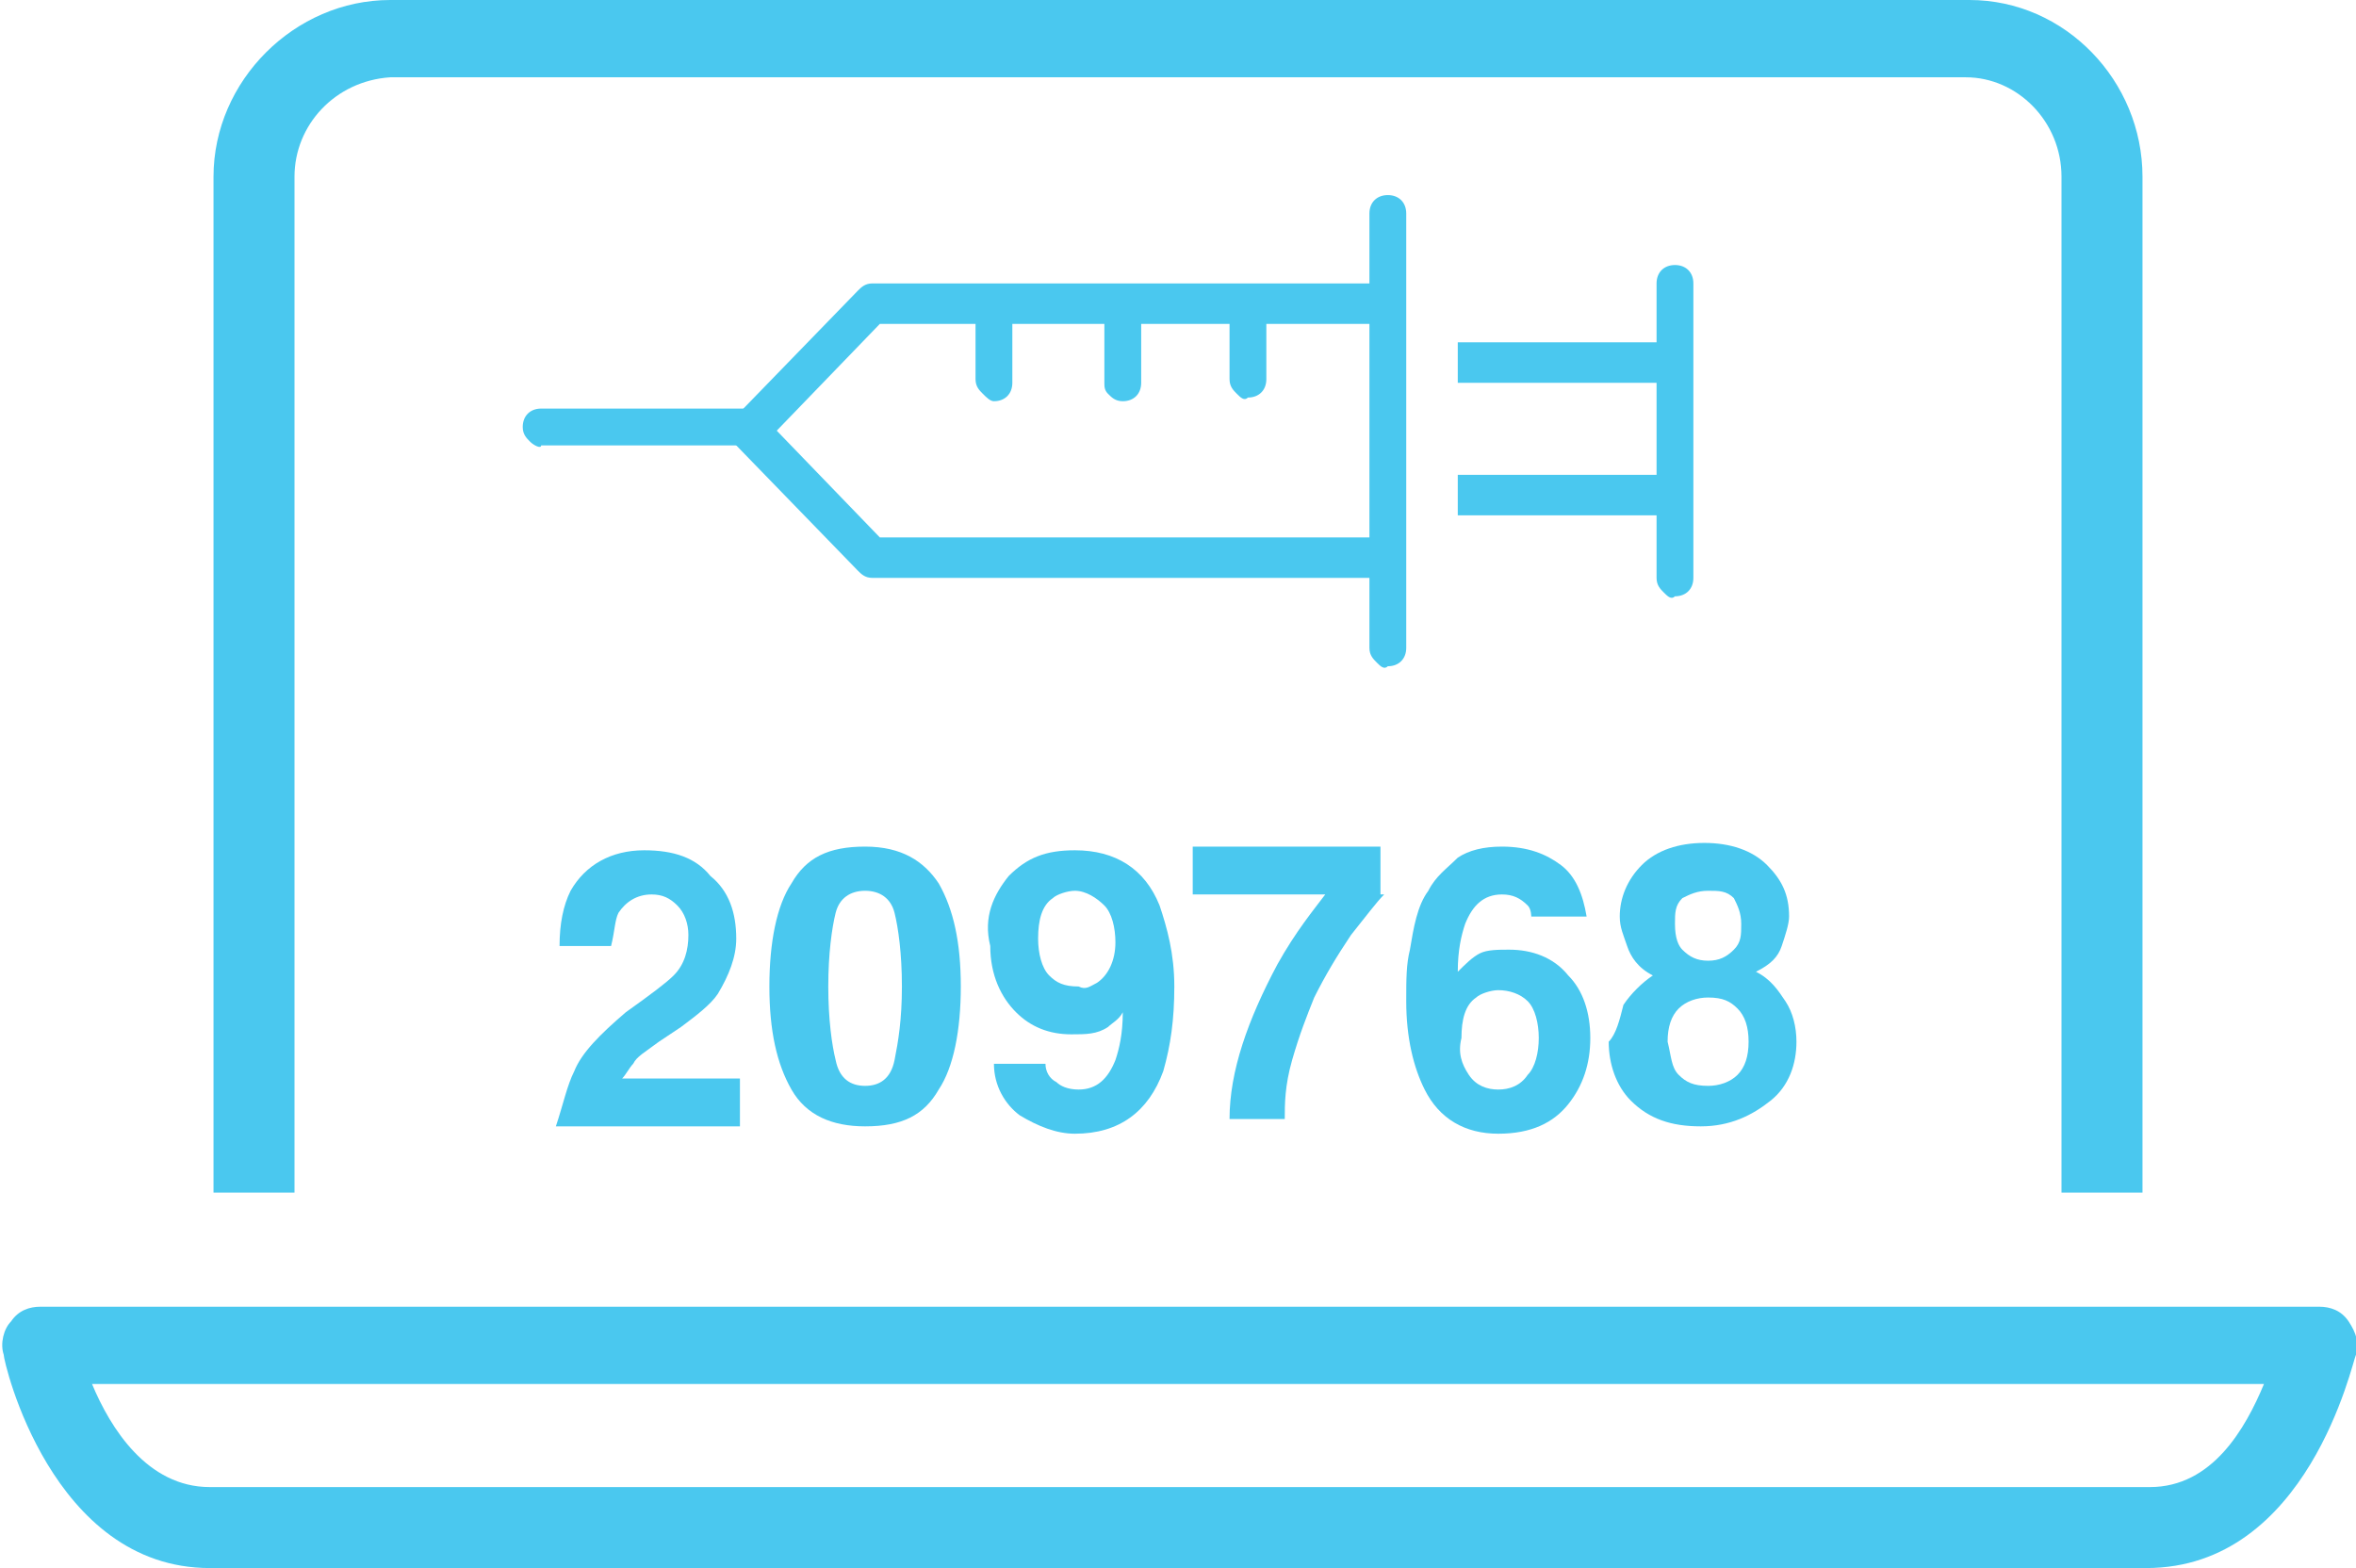 <svg width="64px" viewBox="0 0 64 42.6" preserveAspectRatio="xMidYMid meet">
<g>
	<path fill="#4AC8EF" d="M58.2,32.4H56V4.8c0-1.5-1.2-2.7-2.6-2.7H10.6C9.1,2.2,8,3.4,8,4.8v27.6H5.8V4.8C5.8,2.2,8,0,10.6,0h42.9
		c2.6,0,4.7,2.2,4.7,4.8V32.4z"/>
	<path fill="#4AC8EF" d="M2.5,37.6C3,38.8,4,40.4,5.7,40.4h52.7c1.7,0,2.6-1.6,3.1-2.8H2.5z M58.3,42.6H5.7c-4.3,0-5.6-5.6-5.6-5.8
		c-0.1-0.3,0-0.7,0.2-0.9c0.2-0.3,0.5-0.4,0.8-0.4h61.9c0.3,0,0.6,0.1,0.8,0.4c0.2,0.3,0.3,0.6,0.2,0.9C63.9,37,62.7,42.6,58.3,42.6
		"/>
	<path fill="#4AC8EF" d="M45.2,16.1C45.1,16,45,15.9,45,15.7v-8c0-0.3,0.2-0.5,0.5-0.5c0.3,0,0.5,0.2,0.5,0.5v8
		c0,0.3-0.2,0.5-0.5,0.5C45.4,16.3,45.3,16.2,45.2,16.1"/>
	<path fill="#4AC8EF" d="M23.3,15.5L23.3,15.5L20,12.1c-0.1-0.1-0.2-0.2-0.2-0.4c0-0.1,0.1-0.3,0.2-0.4l3.3-3.4
		c0.1-0.1,0.2-0.2,0.4-0.2h14.1v1.1H23.9l-2.8,2.9l2.8,2.9h13.9v1.1l-14.1,0C23.5,15.7,23.4,15.6,23.3,15.5"/>
	<path fill="#4AC8EF" d="M33.6,10.7c-0.1-0.1-0.2-0.2-0.2-0.4l0-1.9c0-0.3,0.2-0.5,0.5-0.5c0.3,0,0.5,0.2,0.5,0.5l0,1.9
		c0,0.3-0.2,0.5-0.5,0.5C33.8,10.9,33.7,10.8,33.6,10.7"/>
	<path fill="#4AC8EF" d="M30.1,10.7C30,10.6,30,10.5,30,10.4V8.5c0-0.3,0.2-0.5,0.5-0.5c0.3,0,0.5,0.2,0.5,0.5v1.9
		c0,0.3-0.2,0.5-0.5,0.5C30.3,10.9,30.2,10.8,30.1,10.7"/>
	<path fill="#4AC8EF" d="M26.7,10.7c-0.1-0.1-0.2-0.2-0.2-0.4V8.5c0-0.3,0.2-0.5,0.5-0.5s0.5,0.2,0.5,0.5v1.9c0,0.3-0.2,0.5-0.5,0.5
		C26.9,10.9,26.8,10.8,26.7,10.7"/>
	<path fill="#4AC8EF" d="M37.4,18c-0.1-0.1-0.2-0.2-0.2-0.4V5.8c0-0.3,0.2-0.5,0.5-0.5c0.3,0,0.5,0.2,0.5,0.5v11.8
		c0,0.3-0.2,0.5-0.5,0.5C37.6,18.2,37.5,18.1,37.4,18"/>
	<path fill="#4AC8EF" d="M14.4,12c-0.1-0.1-0.2-0.2-0.2-0.4c0-0.3,0.2-0.5,0.5-0.5h5.7c0.3,0,0.5,0.2,0.5,0.5c0,0.3-0.2,0.5-0.5,0.5
		h-5.7C14.7,12.2,14.5,12.1,14.4,12"/>
	<path fill="#4AC8EF" d="M15.6,29.1c0.2-0.5,0.7-1,1.4-1.6c0.7-0.5,1.1-0.8,1.3-1c0.3-0.3,0.4-0.7,0.4-1.1c0-0.3-0.1-0.6-0.3-0.8
		c-0.2-0.2-0.4-0.3-0.7-0.3c-0.4,0-0.7,0.2-0.9,0.5c-0.1,0.2-0.1,0.5-0.2,0.9h-1.4c0-0.6,0.1-1.1,0.3-1.5c0.4-0.7,1.1-1.1,2-1.1
		c0.8,0,1.4,0.2,1.8,0.7c0.5,0.4,0.7,1,0.7,1.7c0,0.5-0.2,1-0.5,1.5c-0.2,0.3-0.6,0.6-1,0.9l-0.6,0.4c-0.4,0.3-0.6,0.4-0.7,0.6
		c-0.1,0.1-0.2,0.3-0.3,0.4h3.2v1.3h-5C15.3,30,15.4,29.5,15.6,29.1"/>
	<path fill="#4AC8EF" d="M22.7,28.8c0.1,0.5,0.4,0.7,0.8,0.7c0.4,0,0.7-0.2,0.8-0.7c0.1-0.5,0.2-1.1,0.2-2c0-0.9-0.1-1.6-0.2-2
		c-0.1-0.4-0.4-0.6-0.8-0.6c-0.4,0-0.7,0.2-0.8,0.6c-0.1,0.4-0.2,1.1-0.2,2C22.5,27.7,22.6,28.4,22.7,28.8 M25.5,24
		c0.4,0.7,0.6,1.6,0.6,2.8c0,1.2-0.2,2.2-0.6,2.8c-0.4,0.7-1,1-2,1c-0.9,0-1.6-0.3-2-1c-0.4-0.7-0.6-1.6-0.6-2.8
		c0-1.2,0.2-2.2,0.6-2.8c0.4-0.7,1-1,2-1C24.5,23,25.1,23.4,25.5,24"/>
	<path fill="#4AC8EF" d="M29.8,26.7c0.3-0.2,0.5-0.6,0.5-1.1c0-0.4-0.1-0.8-0.3-1c-0.2-0.2-0.5-0.4-0.8-0.4c-0.2,0-0.5,0.1-0.6,0.2
		c-0.3,0.2-0.4,0.6-0.4,1.1c0,0.4,0.1,0.8,0.3,1c0.2,0.2,0.4,0.3,0.8,0.3C29.5,26.9,29.6,26.8,29.8,26.7 M27.4,23.8
		c0.5-0.5,1-0.7,1.8-0.7c1.1,0,1.9,0.5,2.3,1.5c0.2,0.6,0.4,1.3,0.4,2.2c0,0.9-0.1,1.6-0.3,2.3c-0.4,1.1-1.2,1.7-2.4,1.7
		c-0.5,0-1-0.2-1.5-0.5c-0.4-0.3-0.7-0.8-0.7-1.4h1.4c0,0.2,0.1,0.4,0.3,0.5c0.1,0.1,0.3,0.2,0.6,0.2c0.5,0,0.8-0.3,1-0.8
		c0.1-0.3,0.2-0.7,0.2-1.3c-0.1,0.2-0.3,0.3-0.4,0.4c-0.3,0.2-0.6,0.2-1,0.2c-0.6,0-1.1-0.2-1.5-0.6c-0.4-0.4-0.7-1-0.7-1.8
		C26.7,24.9,27,24.3,27.4,23.8"/>
	<path fill="#4AC8EF" d="M37.6,24.3c-0.2,0.2-0.5,0.6-0.9,1.1c-0.4,0.6-0.7,1.1-1,1.7c-0.2,0.5-0.4,1-0.6,1.7
		c-0.2,0.7-0.2,1.2-0.2,1.6h-1.5c0-1.3,0.5-2.7,1.3-4.2c0.5-0.9,1-1.5,1.3-1.9h-3.6l0-1.3h5.1V24.3z"/>
	<path fill="#4AC8EF" d="M39.9,29.2c0.2,0.3,0.5,0.4,0.8,0.4c0.3,0,0.6-0.1,0.8-0.4c0.2-0.2,0.3-0.6,0.3-1c0-0.4-0.1-0.8-0.3-1
		c-0.2-0.2-0.5-0.3-0.8-0.3c-0.2,0-0.5,0.1-0.6,0.2c-0.3,0.2-0.4,0.6-0.4,1.1C39.6,28.6,39.7,28.9,39.9,29.2 M41.6,25
		c0-0.1,0-0.3-0.1-0.4c-0.2-0.2-0.4-0.3-0.7-0.3c-0.5,0-0.8,0.3-1,0.8c-0.1,0.3-0.2,0.7-0.2,1.3c0.2-0.2,0.4-0.4,0.6-0.5
		c0.2-0.1,0.5-0.1,0.8-0.1c0.6,0,1.2,0.2,1.6,0.7c0.4,0.4,0.6,1,0.6,1.7c0,0.7-0.2,1.3-0.6,1.8c-0.4,0.5-1,0.8-1.9,0.8
		c-0.9,0-1.6-0.4-2-1.2c-0.3-0.6-0.5-1.4-0.5-2.4c0-0.6,0-1,0.1-1.4c0.1-0.6,0.2-1.2,0.5-1.6c0.2-0.4,0.5-0.6,0.8-0.9
		c0.3-0.2,0.7-0.3,1.2-0.3c0.7,0,1.2,0.2,1.6,0.5s0.6,0.8,0.7,1.4H41.6z"/>
	<path fill="#4AC8EF" d="M45.7,25.8c0.2,0.2,0.4,0.3,0.7,0.3c0.3,0,0.5-0.1,0.7-0.3c0.2-0.2,0.2-0.4,0.2-0.7c0-0.3-0.1-0.5-0.2-0.7
		c-0.2-0.2-0.4-0.2-0.7-0.2c-0.3,0-0.5,0.1-0.7,0.2c-0.2,0.2-0.2,0.4-0.2,0.7C45.5,25.5,45.6,25.7,45.7,25.8 M45.6,29.2
		c0.2,0.2,0.4,0.3,0.8,0.3c0.3,0,0.6-0.1,0.8-0.3c0.2-0.2,0.3-0.5,0.3-0.9c0-0.4-0.1-0.7-0.3-0.9c-0.2-0.2-0.4-0.3-0.8-0.3
		c-0.3,0-0.6,0.1-0.8,0.3c-0.2,0.2-0.3,0.5-0.3,0.9C45.4,28.7,45.4,29,45.6,29.2 M44.1,27.3c0.2-0.3,0.5-0.6,0.8-0.8
		c-0.4-0.2-0.6-0.5-0.7-0.8c-0.1-0.3-0.2-0.5-0.2-0.8c0-0.5,0.2-1,0.6-1.4c0.4-0.4,1-0.6,1.7-0.6s1.3,0.2,1.7,0.6
		c0.4,0.4,0.6,0.8,0.6,1.4c0,0.2-0.1,0.5-0.2,0.8c-0.1,0.3-0.3,0.5-0.7,0.7c0.4,0.2,0.6,0.5,0.8,0.8c0.2,0.3,0.3,0.7,0.3,1.1
		c0,0.6-0.2,1.2-0.7,1.6c-0.5,0.4-1.1,0.7-1.9,0.7c-0.8,0-1.4-0.2-1.9-0.7c-0.4-0.4-0.6-1-0.6-1.6C43.9,28.1,44,27.7,44.1,27.3"/>
	<rect x="39.6" y="9.3" fill="#4AC8EF" width="5.9" height="1.1"/>
	<rect x="39.6" y="12.9" fill="#4AC8EF" width="5.9" height="1.1"/>
</g>
</svg>
